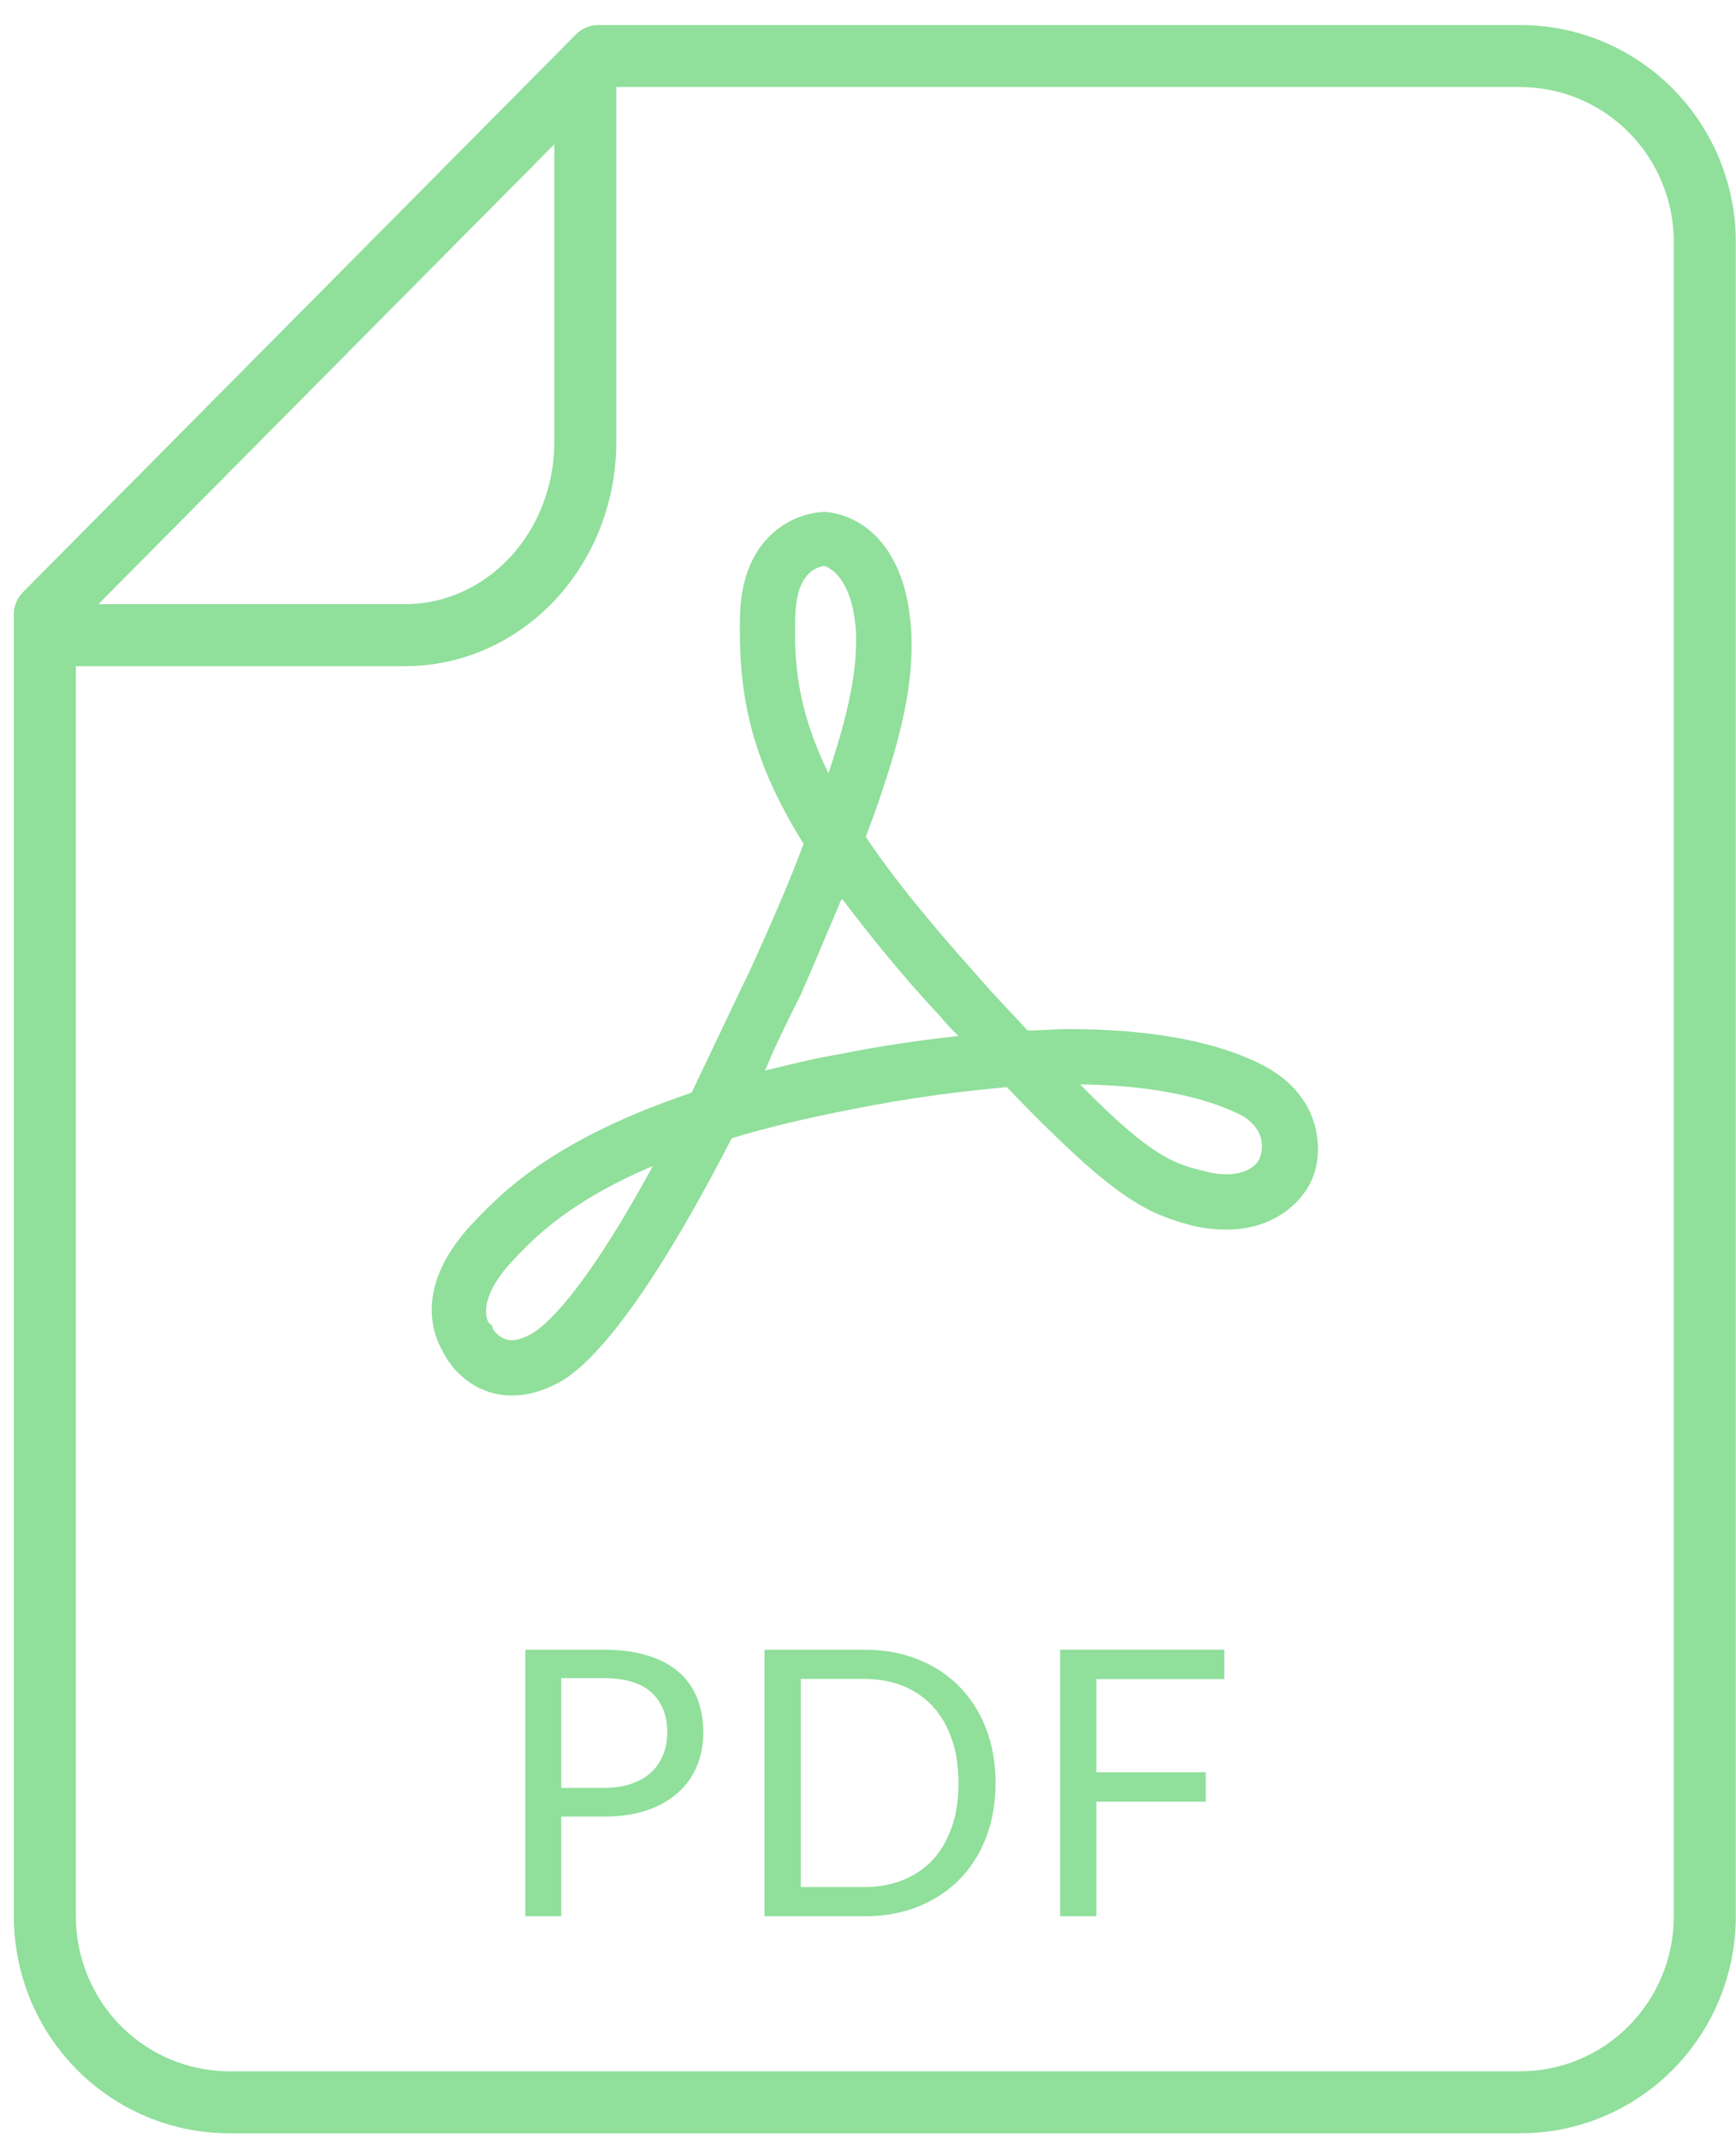 <svg width="56" height="69" viewBox="0 0 56 69" fill="none" xmlns="http://www.w3.org/2000/svg">
<path fill-rule="evenodd" clip-rule="evenodd" d="M18.586 1.104C18.773 0.914 19.029 0.808 19.296 0.808H49.044C50.89 0.808 52.659 1.547 53.961 2.861C55.264 4.174 55.994 5.954 55.994 7.808V61.808C55.994 63.662 55.264 65.441 53.961 66.755C52.659 68.068 50.89 68.808 49.044 68.808H7.396C5.551 68.808 3.782 68.068 2.479 66.755C1.177 65.441 0.447 63.662 0.447 61.808V19.808C0.447 19.544 0.551 19.291 0.737 19.104L18.586 1.104ZM19.712 2.808L2.447 20.22V61.808C2.447 63.137 2.97 64.409 3.899 65.346C4.828 66.283 6.086 66.808 7.396 66.808H49.044C50.354 66.808 51.612 66.283 52.541 65.346C53.47 64.409 53.994 63.137 53.994 61.808V7.808C53.994 6.479 53.47 5.206 52.541 4.269C51.612 3.333 50.354 2.808 49.044 2.808H19.712Z" fill="#90DF9B"/>
<path d="M18.104 58.592V61.808H16.946V53.21H19.484C20.028 53.21 20.5 53.274 20.9 53.402C21.304 53.526 21.638 53.704 21.902 53.936C22.166 54.168 22.362 54.448 22.49 54.776C22.622 55.104 22.688 55.47 22.688 55.874C22.688 56.274 22.618 56.64 22.478 56.972C22.338 57.304 22.132 57.59 21.86 57.83C21.592 58.07 21.258 58.258 20.858 58.394C20.458 58.526 20 58.592 19.484 58.592H18.104ZM18.104 57.668H19.484C19.816 57.668 20.108 57.624 20.36 57.536C20.616 57.448 20.83 57.326 21.002 57.17C21.174 57.01 21.304 56.82 21.392 56.6C21.48 56.38 21.524 56.138 21.524 55.874C21.524 55.326 21.354 54.898 21.014 54.59C20.678 54.282 20.168 54.128 19.484 54.128H18.104V57.668Z" fill="#90DF9B"/>
<path d="M32.114 57.512C32.114 58.156 32.012 58.742 31.808 59.27C31.604 59.798 31.316 60.25 30.944 60.626C30.572 61.002 30.126 61.294 29.606 61.502C29.086 61.706 28.51 61.808 27.878 61.808H24.662V53.21H27.878C28.51 53.21 29.086 53.314 29.606 53.522C30.126 53.726 30.572 54.018 30.944 54.398C31.316 54.774 31.604 55.226 31.808 55.754C32.012 56.282 32.114 56.868 32.114 57.512ZM30.92 57.512C30.92 56.984 30.848 56.512 30.704 56.096C30.56 55.68 30.356 55.328 30.092 55.04C29.828 54.752 29.508 54.532 29.132 54.38C28.756 54.228 28.338 54.152 27.878 54.152H25.832V60.866H27.878C28.338 60.866 28.756 60.79 29.132 60.638C29.508 60.486 29.828 60.268 30.092 59.984C30.356 59.696 30.56 59.344 30.704 58.928C30.848 58.512 30.92 58.04 30.92 57.512Z" fill="#90DF9B"/>
<path d="M39.495 53.21V54.158H35.367V57.164H38.895V58.112H35.367V61.808H34.197V53.21H39.495Z" fill="#90DF9B"/>
<path d="M16.512 45.011C15.308 45.011 14.55 44.163 14.282 43.584C14.014 43.138 13.256 41.487 15.352 39.347C16.244 38.41 17.939 36.716 22.309 35.244C22.889 34.04 23.514 32.702 24.183 31.319C24.896 29.759 25.476 28.421 25.922 27.216C24.138 24.362 23.826 22.266 23.87 19.903C23.915 17.227 25.699 16.513 26.635 16.513C26.68 16.513 29.222 16.602 29.401 20.482C29.445 21.909 29.222 23.559 27.929 26.994C28.821 28.331 30.069 29.848 31.63 31.587C32.166 32.211 32.701 32.746 33.147 33.237C33.593 33.237 34.038 33.193 34.484 33.193C38.32 33.193 40.237 34.04 41.04 34.53C42.735 35.601 42.646 37.295 42.334 38.009C42.111 38.589 41.263 39.659 39.569 39.659C39.167 39.659 38.721 39.614 38.275 39.481C36.848 39.079 35.778 38.499 32.478 35.066C30.961 35.199 29.267 35.422 27.483 35.779C26.1 36.047 24.762 36.359 23.603 36.716C19.946 43.807 18.251 44.52 17.716 44.743C17.315 44.922 16.913 45.011 16.512 45.011ZM21.061 37.608C18.43 38.722 17.27 39.882 16.601 40.596C15.308 41.934 15.754 42.647 15.754 42.647L15.888 42.781V42.825C15.888 42.87 16.111 43.227 16.512 43.227C16.646 43.227 16.824 43.182 17.003 43.093C17.359 42.959 18.608 42.112 21.061 37.608ZM34.841 34.976C37.071 37.251 37.829 37.518 38.721 37.741C39.033 37.831 39.301 37.875 39.569 37.875C40.416 37.875 40.639 37.385 40.639 37.34C40.728 37.117 40.862 36.493 40.104 36.002C39.569 35.734 38.097 35.021 34.841 34.976ZM24.718 34.441L24.673 34.53C25.431 34.352 26.279 34.129 27.126 33.995C28.419 33.728 29.713 33.549 30.917 33.415L30.872 33.371C30.694 33.193 30.515 33.014 30.337 32.791C29.044 31.409 28.018 30.115 27.171 29L27.126 29.045C26.725 29.982 26.323 30.963 25.833 32.078C25.431 32.88 25.03 33.683 24.718 34.441ZM26.591 18.253C26.323 18.297 25.699 18.476 25.654 19.858C25.61 21.33 25.699 22.846 26.725 24.942C27.572 22.4 27.617 21.33 27.617 20.482C27.527 18.609 26.725 18.297 26.591 18.253Z" fill="#90DF9B"/>
<path fill-rule="evenodd" clip-rule="evenodd" d="M17.881 14.261V1.808H19.881V14.261C19.881 16.156 19.179 17.986 17.91 19.346C16.638 20.708 14.899 21.487 13.069 21.487H1.447V19.487H13.069C14.322 19.487 15.539 18.954 16.448 17.981C17.358 17.005 17.881 15.668 17.881 14.261Z" fill="#90DF9B"/>
</svg>
